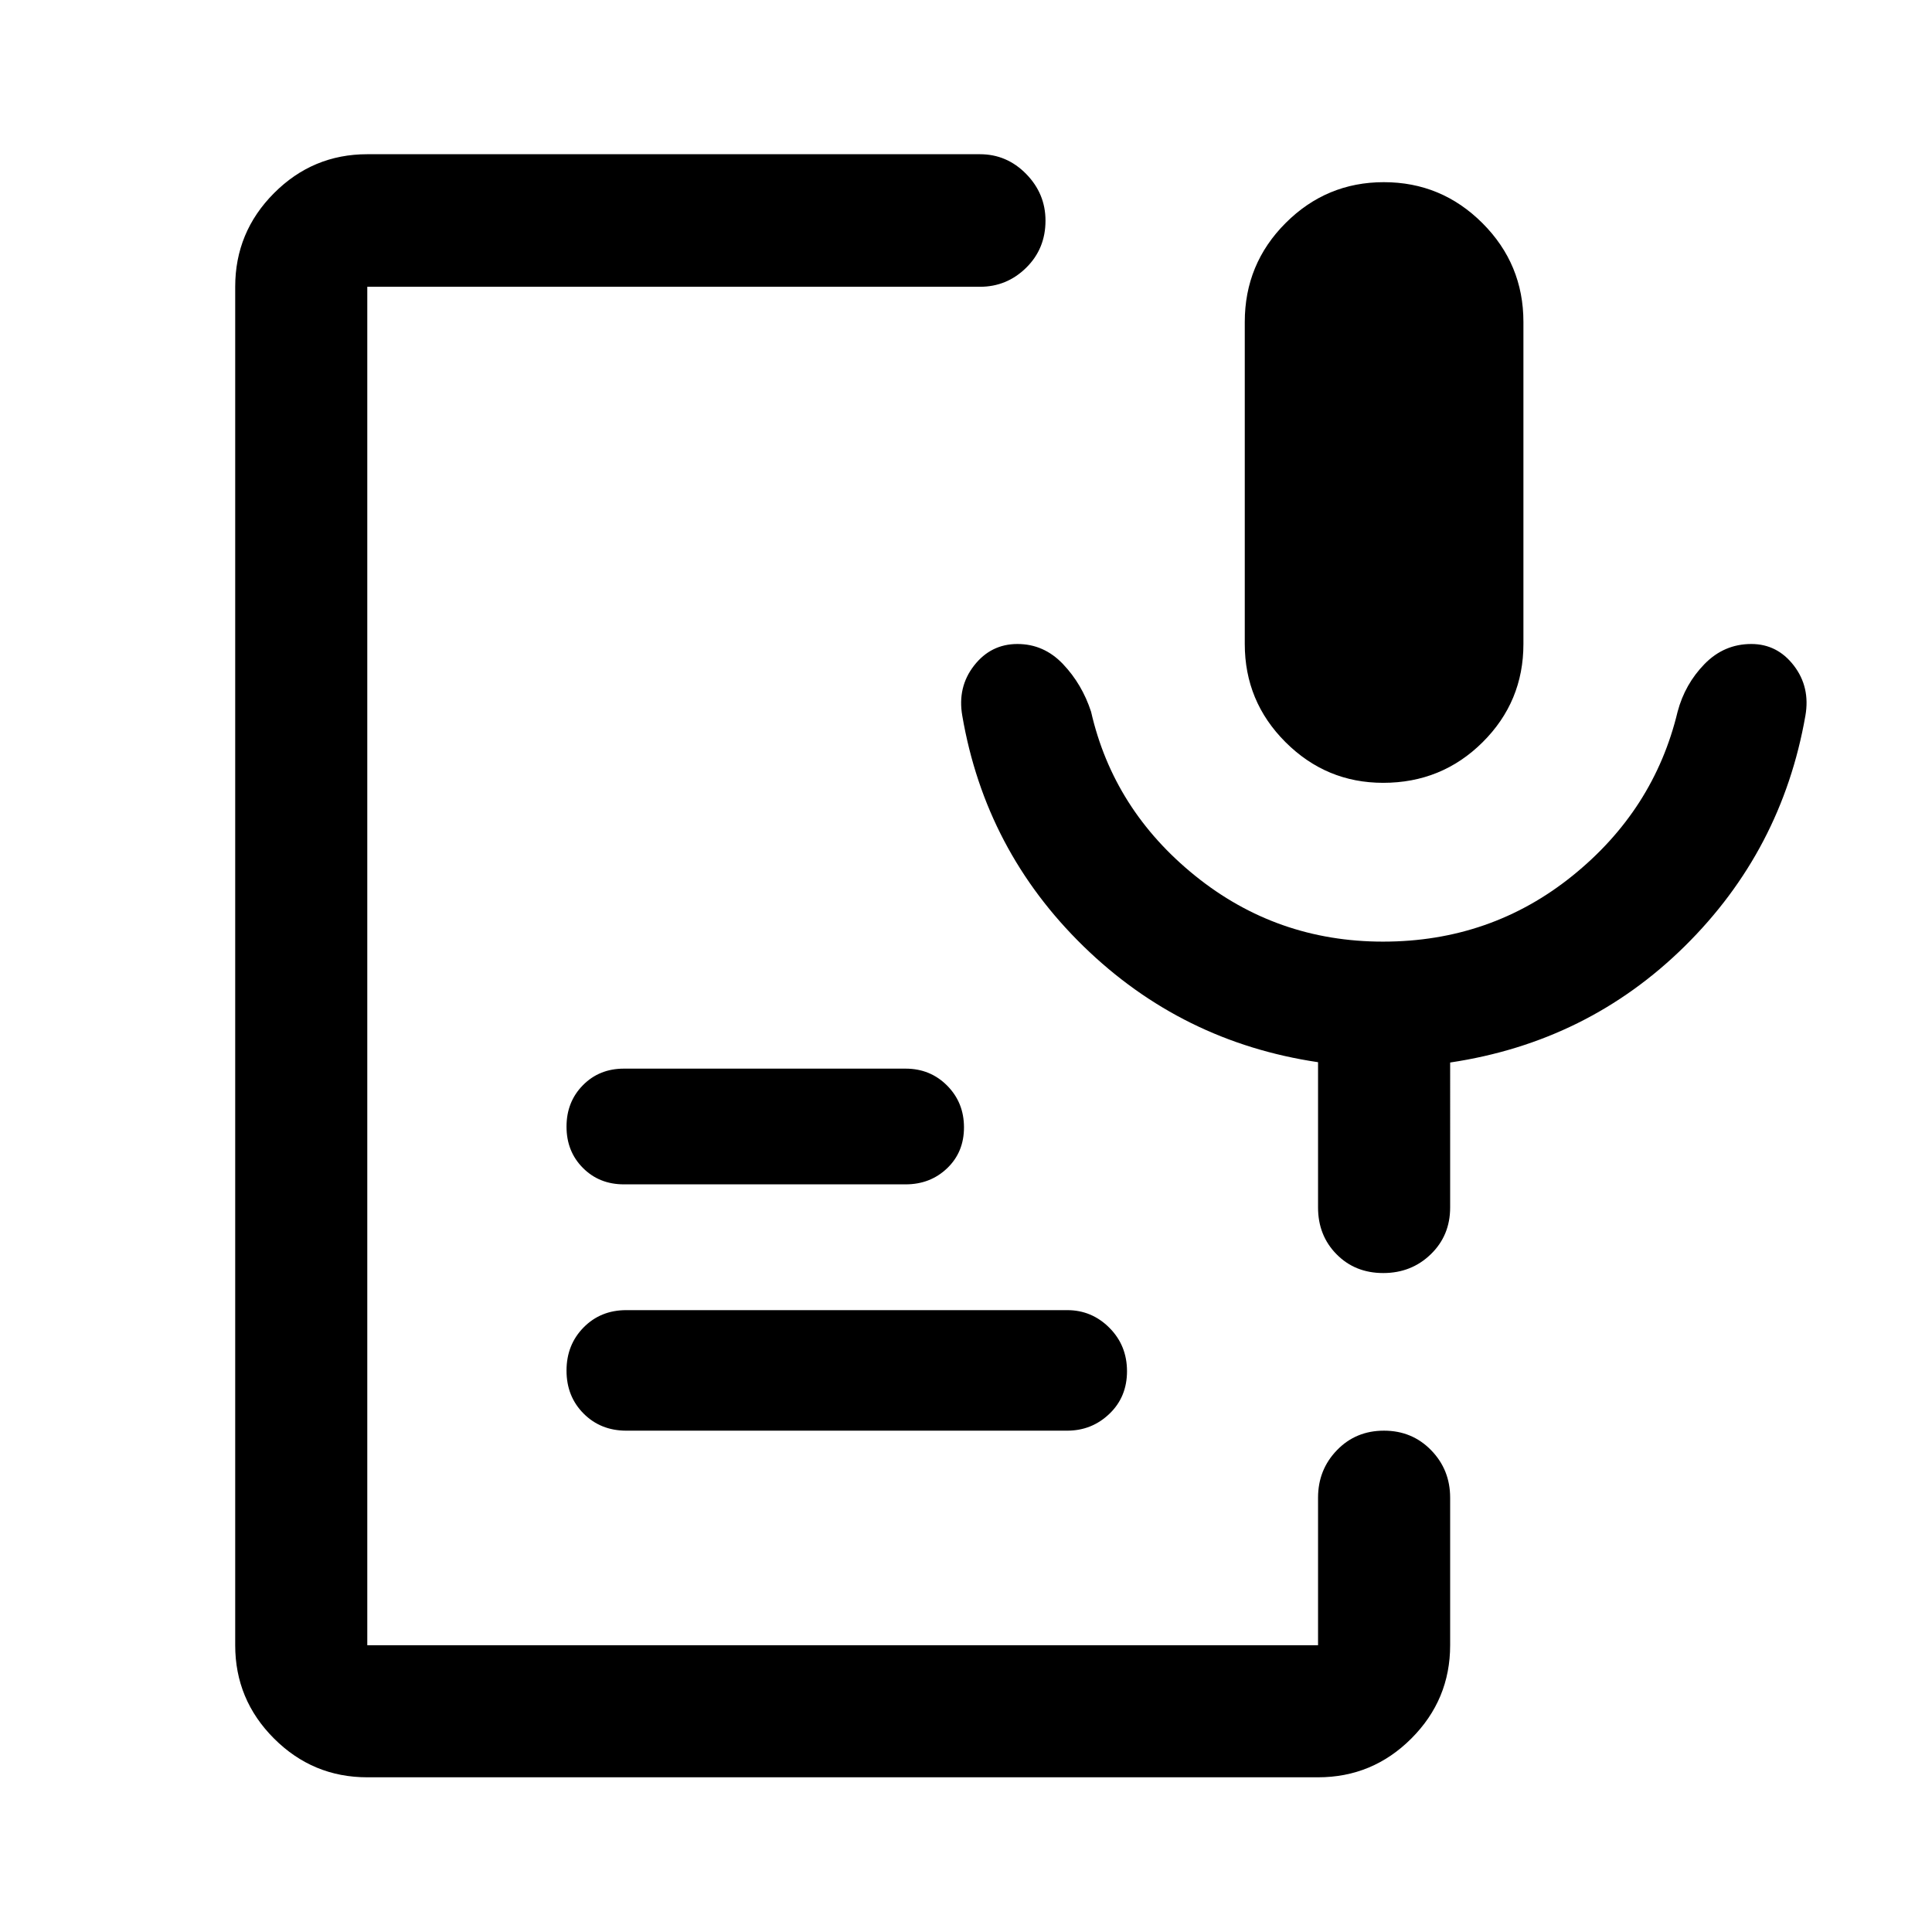<svg xmlns="http://www.w3.org/2000/svg" height="48" viewBox="0 -960 960 960" width="48"><path d="M687.27-571.02q-28.27 0-48.51-20.21-20.24-20.2-20.24-48.77v-160q0-28.88 20.3-49.18t48.8-20.3q28.62 0 48.99 20.35T756.98-800v160q0 28.67-20.29 48.82-20.3 20.16-49.42 20.16ZM182.5-76.87q-27.07 0-46.35-19.28t-19.28-46.35v-675q0-27.17 19.28-46.52t46.35-19.35h304.43q13.35 0 22.96 9.8 9.61 9.8 9.61 23.2 0 13.98-9.61 23.42-9.61 9.45-22.96 9.45H182.5v675h472.43v-73.3q0-13.9 9.38-23.6 9.37-9.71 23.37-9.71 13.99 0 23.44 9.71 9.45 9.7 9.45 23.6v73.3q0 27.07-19.28 46.35t-46.36 19.28H182.5Zm347.8-172.24H311.2q-12.76 0-21.23-8.51t-8.47-21.34q0-12.82 8.47-21.43T311.2-309h219.1q12.19 0 20.94 8.76 8.76 8.77 8.76 21.59t-8.76 21.18q-8.75 8.36-20.94 8.36ZM450-371.5H310q-12.25 0-20.37-8.18-8.13-8.17-8.13-20.5 0-12.32 8.13-20.57Q297.75-429 310-429h140q12.25 0 20.63 8.43 8.37 8.42 8.37 20.75 0 12.32-8.37 20.32-8.38 8-20.63 8Zm237.23-120.61q53.53 0 94.09-32.69 40.55-32.7 52.27-81.55 3.64-13.7 13.36-23.68 9.73-9.97 23.26-9.97 12.9 0 21.13 10.71 8.23 10.7 5.75 24.92-11.72 66.96-59.94 114.53-48.22 47.58-116.58 57.8V-360q0 13.92-9.63 23.24-9.62 9.33-23.62 9.33-13.99 0-23.19-9.33-9.2-9.32-9.2-23.24v-72.2q-67.78-10.06-116.54-57.59-48.76-47.54-60.24-114.58-2.48-14.22 5.87-24.92Q492.37-640 505.55-640q13.18 0 22.67 10 9.48 10 13.93 23.65 11.14 48.75 51.69 81.5 40.55 32.74 93.39 32.74Z"/></svg>